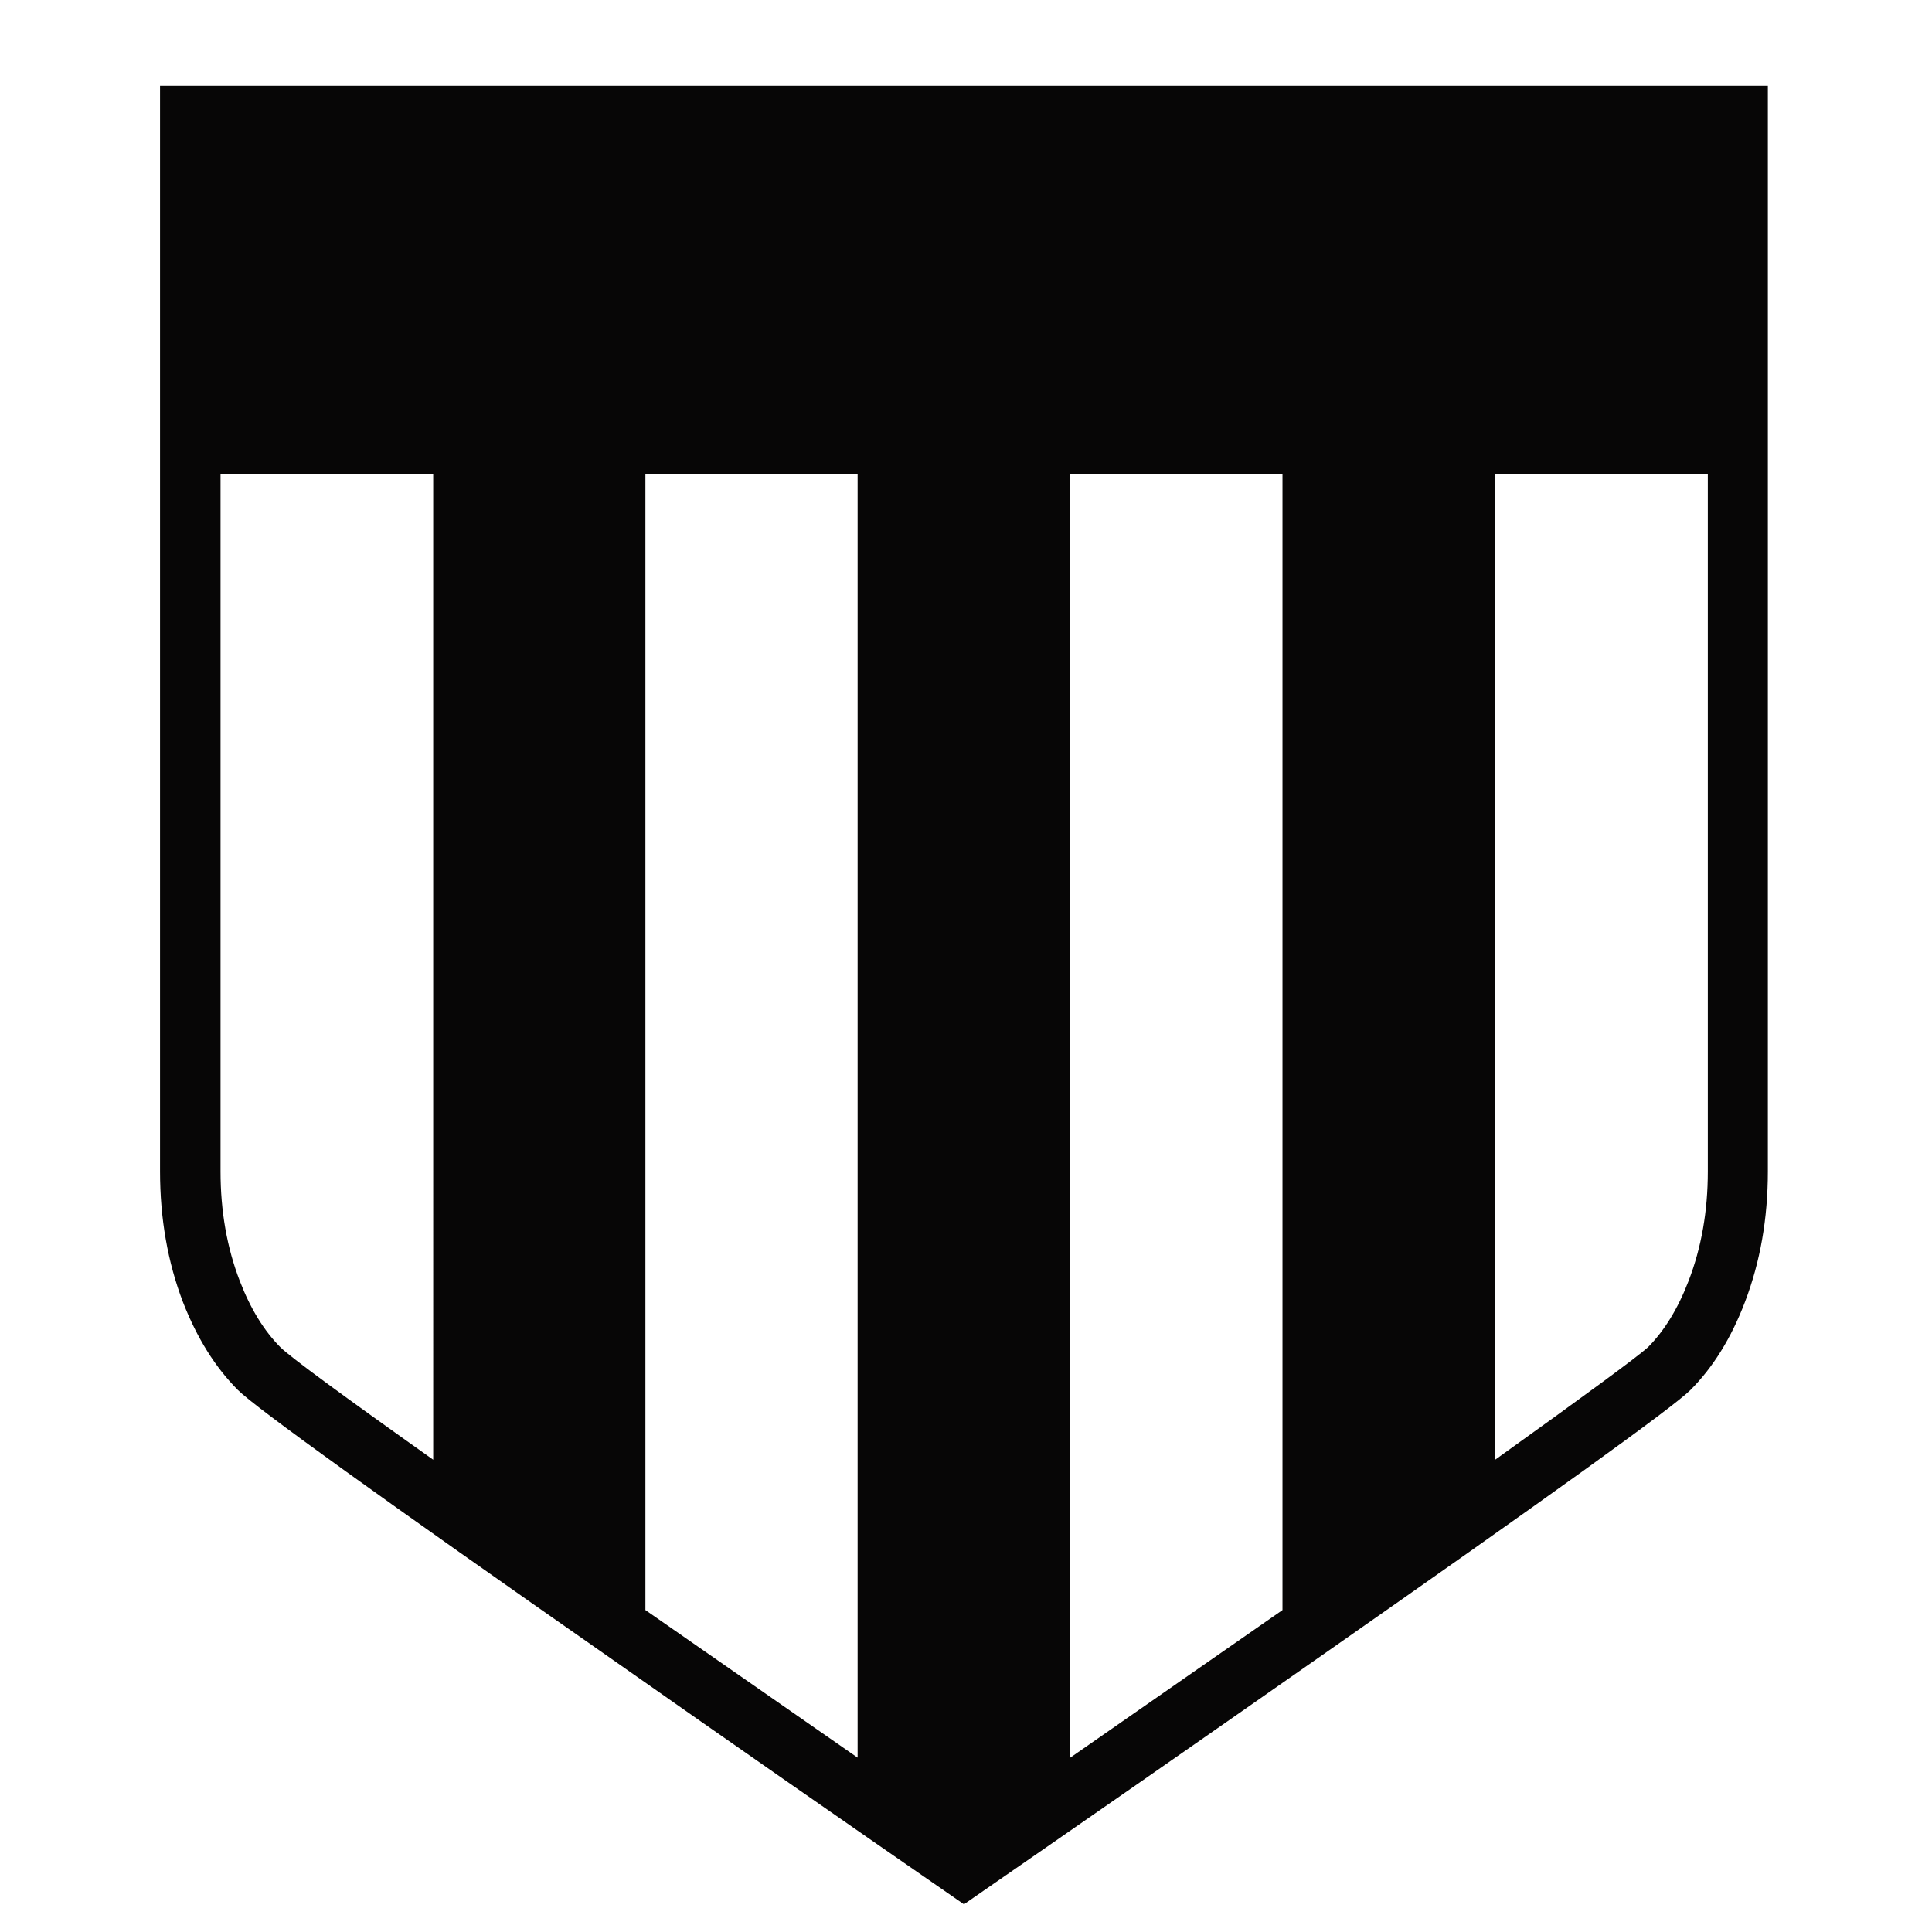 <?xml version="1.0" encoding="utf-8"?>
<!-- Generator: Adobe Illustrator 16.0.0, SVG Export Plug-In . SVG Version: 6.00 Build 0)  -->
<!DOCTYPE svg PUBLIC "-//W3C//DTD SVG 1.1//EN" "http://www.w3.org/Graphics/SVG/1.1/DTD/svg11.dtd">
<svg version="1.1" id="Layer_1" xmlns="http://www.w3.org/2000/svg" xmlns:xlink="http://www.w3.org/1999/xlink" x="0px" y="0px"
	 width="300px" height="300px" viewBox="0 0 300 300" enable-background="new 0 0 300 300" xml:space="preserve">
<path fill-rule="evenodd" clip-rule="evenodd" fill="#070606" d="M133.17,272.926V73.652h-32.952V250.01L133.17,272.926z
	 M28.408,202.184c-2.371-6.215-3.558-12.976-3.558-20.283V13.3h249.663v168.6c0,7.308-1.187,14.068-3.56,20.283
	c-2.134,5.599-4.957,10.153-8.469,13.665c-2.703,2.703-22.157,16.7-58.358,41.989c-18.172,12.715-36.32,25.337-54.445,37.862
	c-18.125-12.525-36.249-25.147-54.374-37.862c-36.153-25.24-55.607-39.238-58.359-41.989
	C33.438,212.337,30.59,207.782,28.408,202.184z M67.268,73.652H34.245V181.9c0,6.168,0.997,11.839,2.989,17.009
	c1.661,4.318,3.773,7.758,6.334,10.32c1.612,1.565,9.513,7.378,23.7,17.437V73.652z M265.189,73.652h-33.022v153.014
	c14.044-10.059,21.944-15.871,23.699-17.437c2.563-2.563,4.674-6.002,6.333-10.32c1.993-5.17,2.99-10.841,2.99-17.009V73.652z
	 M199.144,73.652h-32.95v199.274l32.95-22.916V73.652z"/>
</svg>
